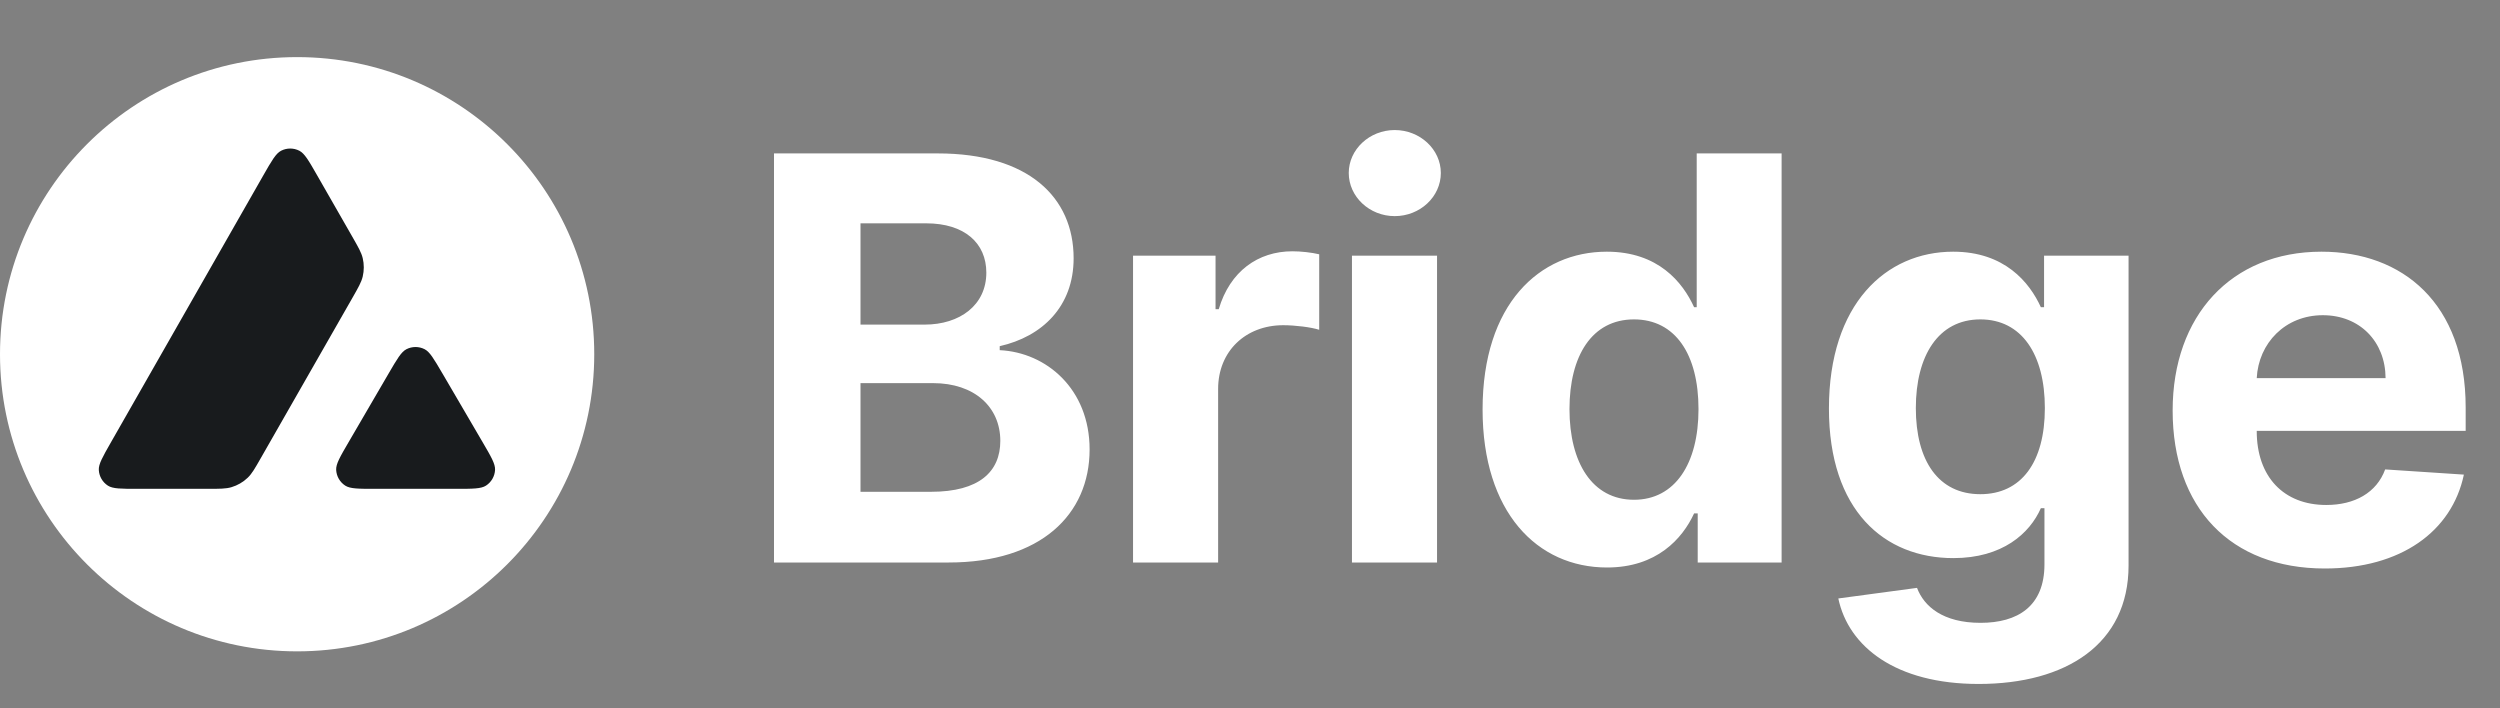 <svg width="120" height="34" viewBox="0 0 120 34" fill="none" xmlns="http://www.w3.org/2000/svg">
    <rect x="0" y="0" width="120" height="34" fill="#808080" stroke="none"/>
    <path d="M37.152 27H45.541C49.952 27 52.301 24.699 52.301 21.573C52.301 18.668 50.221 16.913 47.986 16.808V16.616C50.029 16.156 51.534 14.708 51.534 12.398C51.534 9.454 49.348 7.364 45.014 7.364H37.152V27ZM41.304 23.606V18.39H44.784C46.778 18.39 48.015 19.541 48.015 21.161C48.015 22.638 47.008 23.606 44.688 23.606H41.304ZM41.304 15.581V10.72H44.458C46.299 10.72 47.344 11.669 47.344 13.088C47.344 14.641 46.078 15.581 44.381 15.581H41.304ZM54.386 27H58.47V18.668C58.47 16.856 59.794 15.61 61.596 15.61C62.162 15.61 62.938 15.705 63.322 15.83V12.206C62.958 12.119 62.449 12.062 62.037 12.062C60.388 12.062 59.036 13.021 58.499 14.842H58.346V12.273H54.386V27ZM64.894 27H68.978V12.273H64.894V27ZM66.946 10.374C68.163 10.374 69.16 9.444 69.16 8.303C69.16 7.172 68.163 6.242 66.946 6.242C65.737 6.242 64.74 7.172 64.74 8.303C64.74 9.444 65.737 10.374 66.946 10.374ZM77.137 27.24C79.515 27.24 80.752 25.869 81.317 24.642H81.49V27H85.517V7.364H81.442V14.747H81.317C80.771 13.548 79.592 12.081 77.127 12.081C73.896 12.081 71.164 14.593 71.164 19.656C71.164 24.584 73.781 27.24 77.137 27.24ZM78.431 23.989C76.427 23.989 75.335 22.206 75.335 19.637C75.335 17.086 76.408 15.331 78.431 15.331C80.416 15.331 81.528 17.009 81.528 19.637C81.528 22.264 80.397 23.989 78.431 23.989ZM94.97 32.83C99.179 32.83 102.171 30.912 102.171 27.144V12.273H98.115V14.747H97.962C97.415 13.548 96.217 12.081 93.752 12.081C90.521 12.081 87.789 14.593 87.789 19.608C87.789 24.507 90.445 26.789 93.762 26.789C96.111 26.789 97.425 25.61 97.962 24.392H98.134V27.086C98.134 29.11 96.84 29.896 95.066 29.896C93.263 29.896 92.353 29.11 92.017 28.218L88.239 28.726C88.728 31.046 91.001 32.83 94.97 32.83ZM95.056 23.721C93.052 23.721 91.96 22.129 91.96 19.588C91.96 17.086 93.033 15.331 95.056 15.331C97.041 15.331 98.153 17.009 98.153 19.588C98.153 22.187 97.022 23.721 95.056 23.721ZM111.593 27.288C115.236 27.288 117.691 25.514 118.266 22.781L114.488 22.532C114.076 23.654 113.021 24.239 111.66 24.239C109.618 24.239 108.323 22.887 108.323 20.691V20.682H118.352V19.56C118.352 14.555 115.323 12.081 111.43 12.081C107.096 12.081 104.287 15.159 104.287 19.704C104.287 24.373 107.058 27.288 111.593 27.288ZM108.323 18.15C108.41 16.472 109.685 15.13 111.497 15.13C113.271 15.13 114.498 16.396 114.508 18.15H108.323Z" fill="white"/>
    <circle cx="14.262" cy="17.003" r="14.262" fill="white"/>
    <path fill-rule="evenodd" clip-rule="evenodd" d="M6.606 23.464H9.952C10.546 23.464 10.843 23.464 11.11 23.385C11.401 23.298 11.668 23.144 11.887 22.934C12.089 22.742 12.236 22.484 12.53 21.969L16.911 14.306C17.201 13.798 17.346 13.544 17.41 13.276C17.479 12.985 17.479 12.681 17.41 12.39C17.346 12.122 17.2 11.868 16.91 11.361L16.91 11.361L16.91 11.361L15.22 8.411C14.82 7.713 14.621 7.364 14.367 7.235C14.093 7.095 13.768 7.095 13.494 7.235C13.24 7.365 13.041 7.715 12.642 8.413L5.317 21.246L5.317 21.246L5.317 21.246C4.924 21.935 4.727 22.279 4.743 22.561C4.76 22.866 4.922 23.145 5.179 23.311C5.416 23.464 5.813 23.464 6.606 23.464ZM18.009 23.464H21.888C22.69 23.464 23.091 23.464 23.329 23.309C23.587 23.141 23.748 22.86 23.763 22.553C23.777 22.27 23.575 21.924 23.17 21.232L21.228 17.91L21.227 17.91C20.829 17.229 20.63 16.888 20.378 16.76C20.105 16.622 19.783 16.623 19.511 16.761C19.259 16.889 19.061 17.23 18.663 17.912L16.727 21.234C16.324 21.925 16.122 22.271 16.136 22.555C16.151 22.861 16.313 23.142 16.57 23.309C16.809 23.464 17.209 23.464 18.009 23.464Z" fill="#181B1D"/>
</svg>
